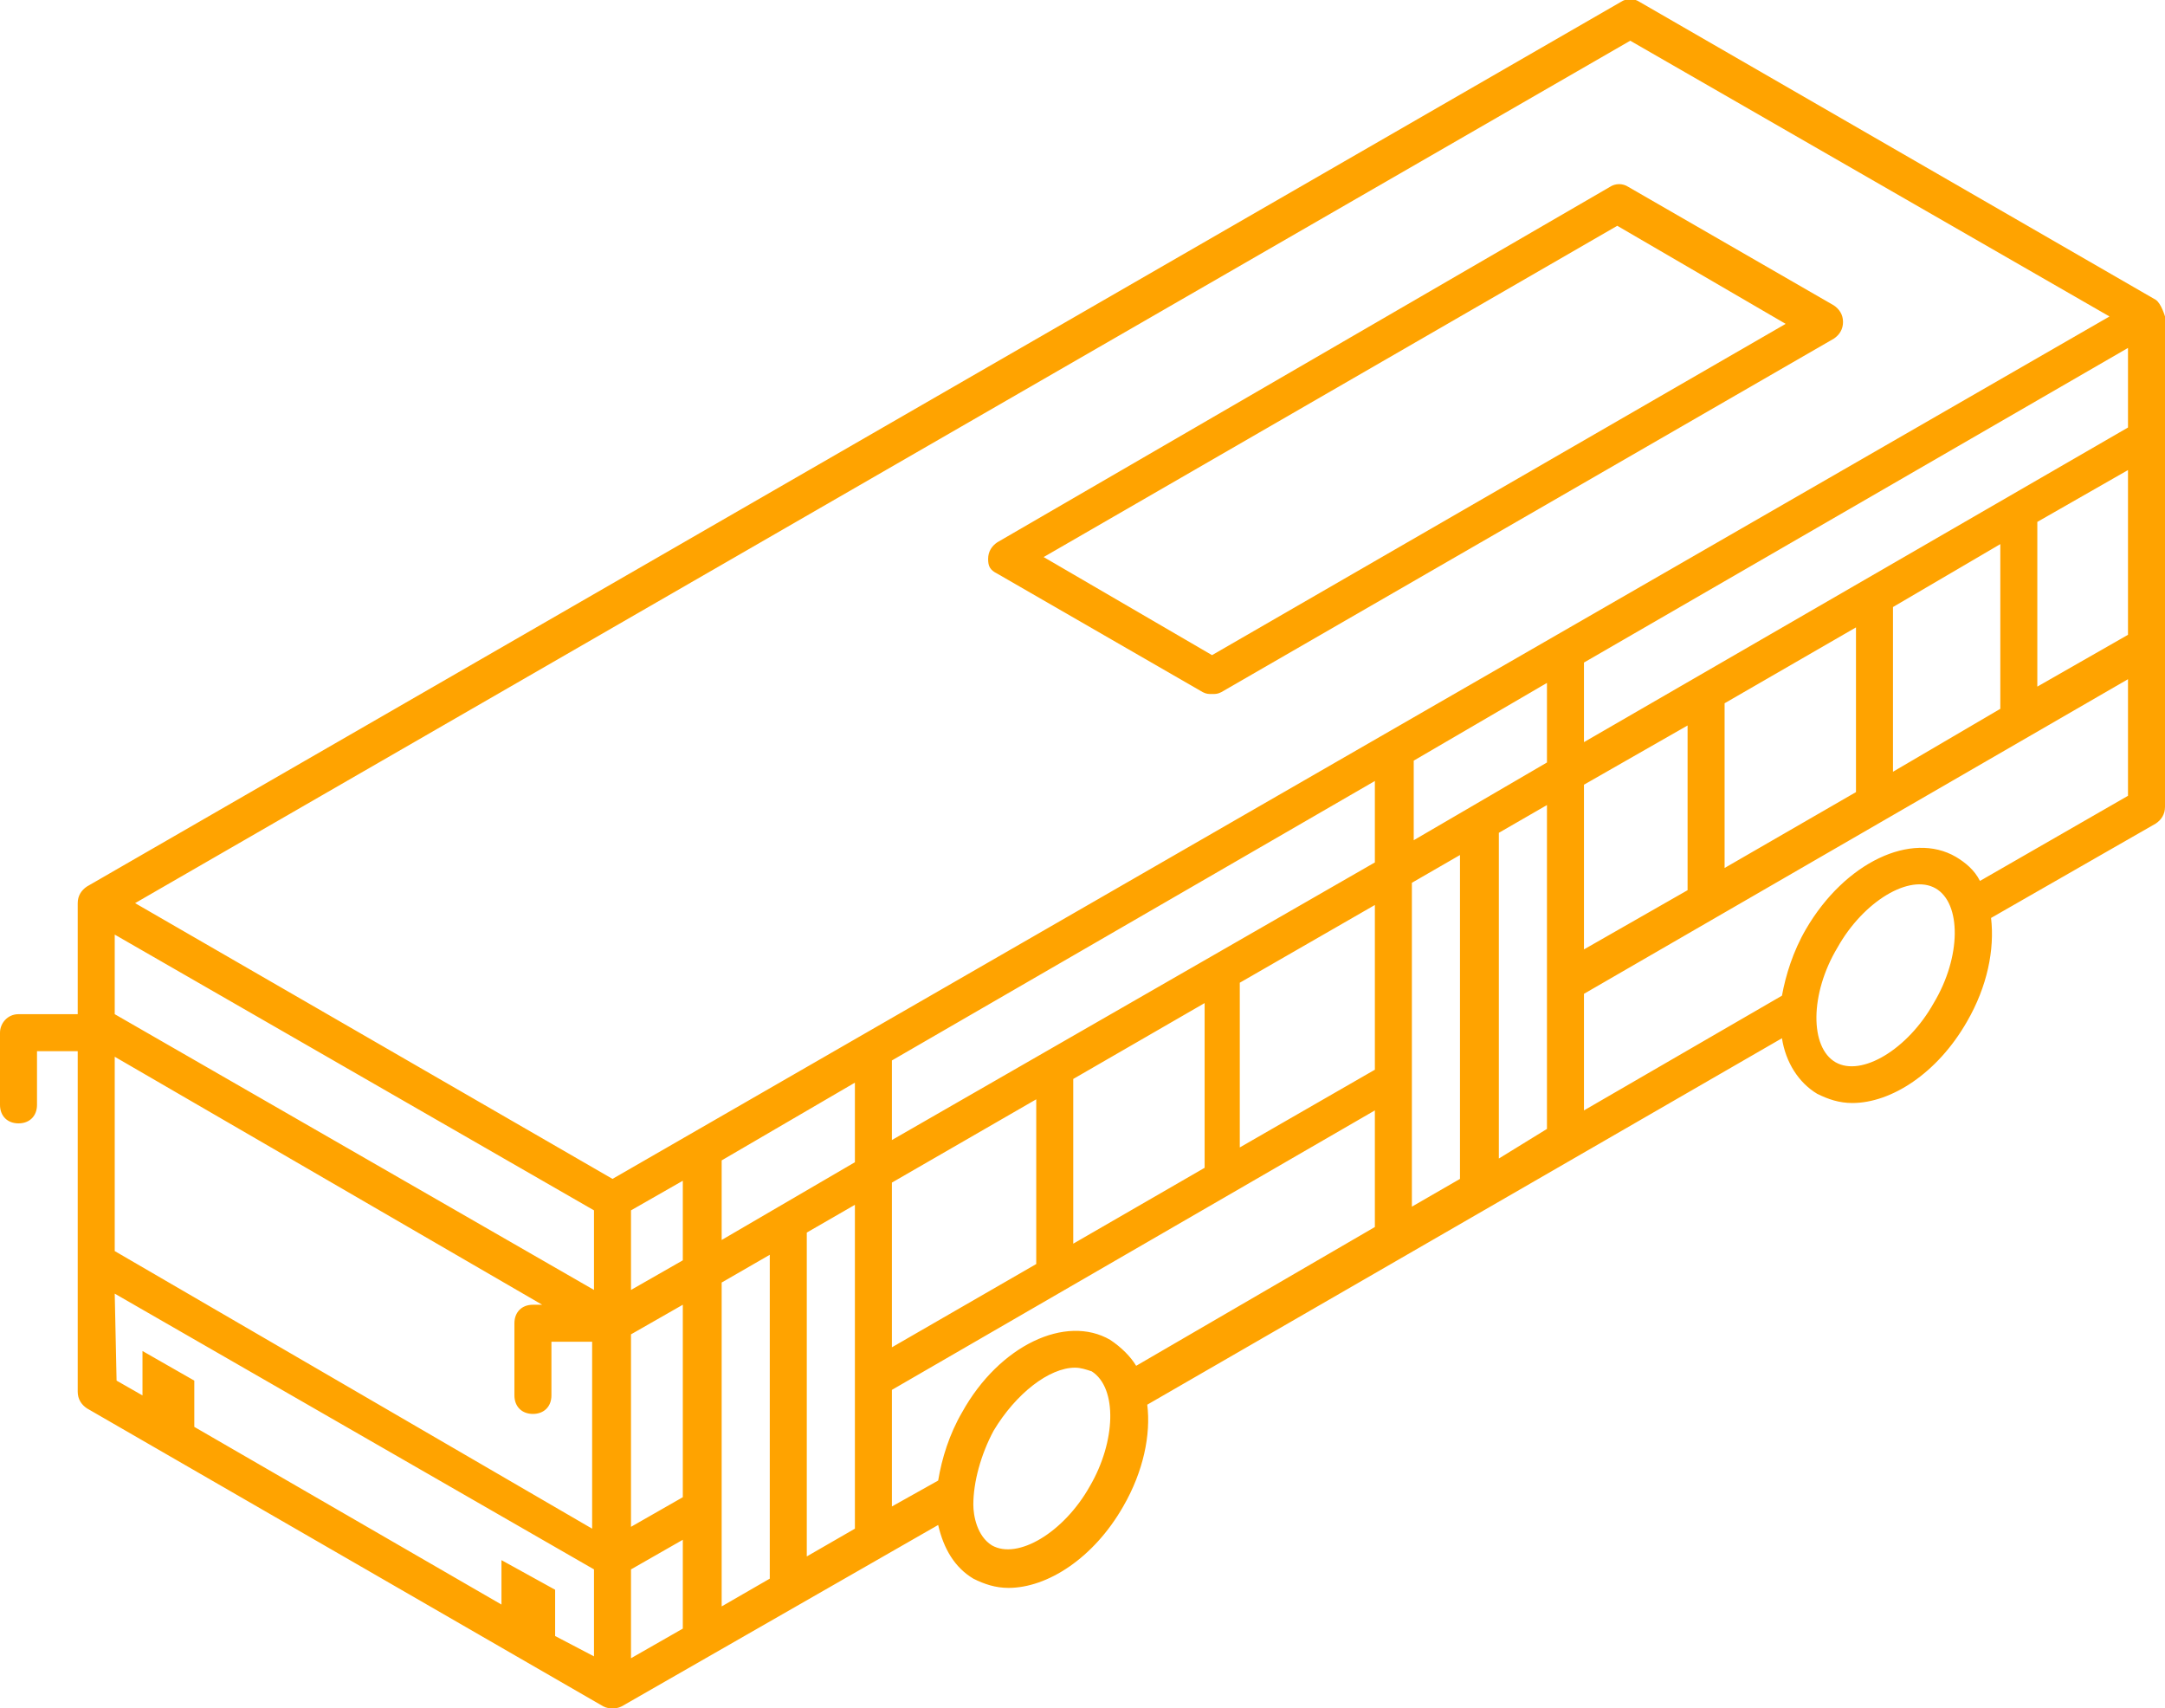<?xml version="1.0" encoding="utf-8"?>
<!-- Generator: Adobe Illustrator 21.1.0, SVG Export Plug-In . SVG Version: 6.00 Build 0)  -->
<svg version="1.1" id="圖層_1" xmlns="http://www.w3.org/2000/svg" xmlns:xlink="http://www.w3.org/1999/xlink" x="0px" y="0px"
	 viewBox="0 0 117 92.3" style="enable-background:new 0 0 117 92.3;" xml:space="preserve">
<style type="text/css">
	.st0{fill:#FFA300;}
</style>
<g>
	<path class="st0" d="M53.9,31L65,37.4c0.2,0.1,0.3,0.1,0.5,0.1c0.2,0,0.3,0,0.5-0.1l33.1-19.1c0.3-0.2,0.5-0.5,0.5-0.9
		c0-0.4-0.2-0.7-0.5-0.9l-11.1-6.4c-0.3-0.2-0.7-0.2-1,0L53.9,29.3c-0.3,0.2-0.5,0.5-0.5,0.9S53.5,30.8,53.9,31z M87.4,12.2l9.1,5.3
		L65.5,35.4l-9.1-5.3L87.4,12.2z"/>
	<path class="st0" d="M117,17.1c0,0-0.2-0.7-0.5-0.9L88.6,0.1c-0.3-0.2-0.7-0.2-1,0L4.7,47.9c-0.3,0.2-0.5,0.5-0.5,0.9v6H1
		c-0.6,0-1,0.5-1,1v3.9c0,0.6,0.4,1,1,1s1-0.4,1-1v-2.9h2.2v18.4c0,0.4,0.2,0.7,0.5,0.9l27.9,16.1c0.2,0.1,0.3,0.1,0.5,0.1
		s0.3,0,0.5-0.1l17.1-9.8c0.3,1.3,0.9,2.3,1.9,2.9c0.6,0.3,1.2,0.5,1.9,0.5c2.1,0,4.6-1.6,6.2-4.4c1.1-1.9,1.5-3.9,1.3-5.5
		l34.3-19.8c0.2,1.3,0.9,2.4,1.9,3c0.6,0.3,1.2,0.5,1.9,0.5c2.1,0,4.6-1.6,6.2-4.4c1.1-1.9,1.5-3.9,1.3-5.6l8.9-5.1
		c0.3-0.2,0.5-0.5,0.5-0.9L117,17.1z M115,23.1l-29.4,17v-4.3l29.4-17V23.1L115,23.1z M83.6,41.2l-7.2,4.2v-4.3l7.2-4.2V41.2z
		 M74.3,46.6L48.2,61.6v-4.3l26.1-15.1L74.3,46.6L74.3,46.6z M46.2,62.8L39,67v-4.3l7.2-4.2V62.8z M36.9,68.1l-2.8,1.6v-4.3l2.8-1.6
		V68.1z M36.9,80.9l-2.8,1.6V72.1l2.8-1.6V80.9z M32.1,69.7L6.2,54.8v-4.3l25.9,14.9L32.1,69.7L32.1,69.7z M6.2,57.1l23.1,13.4h-0.5
		c-0.6,0-1,0.4-1,1v3.9c0,0.6,0.4,1,1,1s1-0.4,1-1v-2.9h2.2v10.1L6.2,67.6V57.1z M34.1,84.8l2.8-1.6V88l-2.8,1.6V84.8z M39,69.3
		l2.6-1.5v17.5L39,86.8V69.3z M43.6,66.6l2.6-1.5v17.5l-2.6,1.5V66.6z M48.2,63.9l7.8-4.5v8.9l-7.8,4.5V63.9z M58,58.3l7.1-4.1v8.9
		L58,67.2V58.3L58,58.3z M67,53.1l7.3-4.2v8.9L67,62V53.1z M76.3,47.7l2.6-1.5v17.5l-2.6,1.5V47.7z M81,45l2.6-1.5v17.5L81,62.6V45z
		 M85.6,42.4l5.6-3.2v8.9l-5.6,3.2V42.4z M93.2,38l7.1-4.1v8.9l-7.1,4.1V38z M102.3,32.8l5.8-3.4v8.9l-5.8,3.4V32.8z M110.1,28.2
		l4.9-2.8v8.9l-4.9,2.8V28.2z M88.1,2.2L114,17.1L33.1,63.7L7.3,48.8L88.1,2.2z M6.2,69.9l25.9,14.9v4.7L30,88.4v-2.5l-2.9-1.6v2.4
		l-16.6-9.6v-2.5L7.7,73v2.4l-1.4-0.8L6.2,69.9L6.2,69.9z M58.9,80.3c-1.4,2.5-3.9,4-5.3,3.2c-0.8-0.5-1-1.6-1-2.2
		c0-1.2,0.4-2.7,1.1-4c1.2-2,3-3.4,4.4-3.4c0.3,0,0.6,0.1,0.9,0.2C60.4,75,60.3,77.9,58.9,80.3z M60,72.4c-2.4-1.4-6,0.3-8,3.9
		c-0.7,1.2-1.1,2.5-1.3,3.7l-2.5,1.4v-6.3l26.1-15.1v6.3l-12.9,7.5C61.1,73.3,60.6,72.8,60,72.4z M104.5,54.2
		c-1.4,2.5-3.9,4-5.3,3.2s-1.4-3.7,0.1-6.2c1.4-2.5,3.9-4,5.3-3.2C106,48.8,106,51.7,104.5,54.2z M107,47.6c-0.3-0.6-0.8-1-1.3-1.3
		c-2.4-1.4-6,0.3-8.1,3.9c-0.7,1.2-1.1,2.5-1.3,3.6l-10.7,6.2v-6.3l29.4-17V43L107,47.6z"/>
</g>
</svg>
